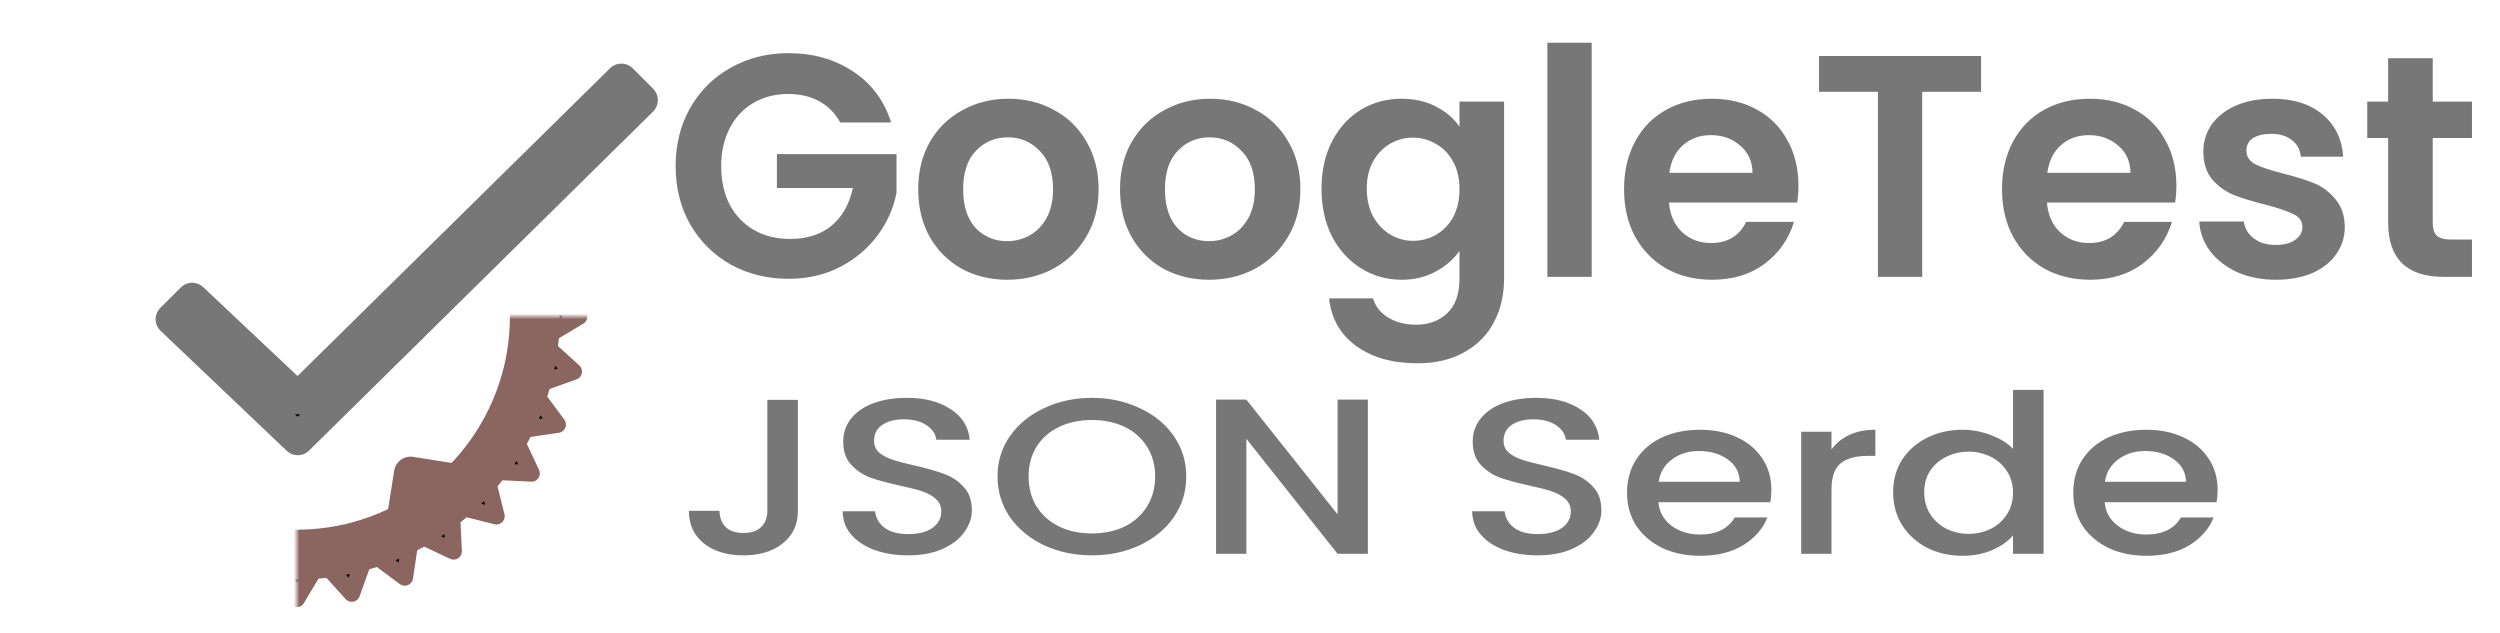 <?xml version="1.0" encoding="utf-8" standalone="yes"?>
<svg xmlns="http://www.w3.org/2000/svg" xmlns:xlink="http://www.w3.org/1999/xlink"
     version="1.1" baseProfile="full"
     viewBox="0 0 316 80" preserveAspectRatio="xMidYMid meet" id="svg_document" style="zoom: 1;">
    <title id="svg_document_title">Untitled.svg</title>
    <defs id="svg_document_defs">
        <g id="gear" mask="url(#holes)">
            <circle r="43" fill="none" stroke="#8b6560" stroke-width="9"/>
            <g id="cogs">
                <polygon id="cog" stroke="#8b6560" stroke-width="3" stroke-linejoin="round"
                         points="46,3 51,0 46,-3"/>
                <use xlink:href="#cog" transform="rotate(11.25)"/>
                <use xlink:href="#cog" transform="rotate(22.50)"/>
                <use xlink:href="#cog" transform="rotate(33.75)"/>
                <use xlink:href="#cog" transform="rotate(45.00)"/>
                <use xlink:href="#cog" transform="rotate(56.25)"/>
                <use xlink:href="#cog" transform="rotate(67.50)"/>
                <use xlink:href="#cog" transform="rotate(78.75)"/>
                <use xlink:href="#cog" transform="rotate(90.00)"/>
                <use xlink:href="#cog" transform="rotate(101.25)"/>
                <use xlink:href="#cog" transform="rotate(112.50)"/>
                <use xlink:href="#cog" transform="rotate(123.75)"/>
                <use xlink:href="#cog" transform="rotate(135.00)"/>
                <use xlink:href="#cog" transform="rotate(146.25)"/>
                <use xlink:href="#cog" transform="rotate(157.50)"/>
                <use xlink:href="#cog" transform="rotate(168.75)"/>
                <use xlink:href="#cog" transform="rotate(180.00)"/>
                <use xlink:href="#cog" transform="rotate(191.25)"/>
                <use xlink:href="#cog" transform="rotate(202.50)"/>
                <use xlink:href="#cog" transform="rotate(213.75)"/>
                <use xlink:href="#cog" transform="rotate(225.00)"/>
                <use xlink:href="#cog" transform="rotate(236.25)"/>
                <use xlink:href="#cog" transform="rotate(247.50)"/>
                <use xlink:href="#cog" transform="rotate(258.75)"/>
                <use xlink:href="#cog" transform="rotate(270.00)"/>
                <use xlink:href="#cog" transform="rotate(281.25)"/>
                <use xlink:href="#cog" transform="rotate(292.50)"/>
                <use xlink:href="#cog" transform="rotate(303.75)"/>
                <use xlink:href="#cog" transform="rotate(315.00)"/>
                <use xlink:href="#cog" transform="rotate(326.25)"/>
                <use xlink:href="#cog" transform="rotate(337.50)"/>
                <use xlink:href="#cog" transform="rotate(348.75)"/>
            </g>
            <g id="mounts">
                <polygon id="mount" stroke="#8b6560" stroke-width="6" stroke-linejoin="round"
                         points="-7,-42 0,-35 7,-42"/>
                <use xlink:href="#mount" transform="rotate(72)"/>
                <use xlink:href="#mount" transform="rotate(144)"/>
                <use xlink:href="#mount" transform="rotate(216)"/>
                <use xlink:href="#mount" transform="rotate(288)"/>
            </g>
        </g>
        <mask id="holes">
            <rect x="-60" y="-60" width="120" height="120" fill="white"/>
            <circle id="hole" cy="-40" r="3"/>
            <path id="checkmask"
                  d="M6.218 13.64l3.288 3.098 10.073-9.92.637.637L9.506 18.01 5.58 14.276z"
                  fill="full" stroke="black" stroke-width="1" stroke-linecap="round"
                  stroke-linejoin="round"/>
            <use xlink:href="#hole" transform="rotate(72)"/>
            <use xlink:href="#hole" transform="rotate(144)"/>
            <use xlink:href="#hole" transform="rotate(216)"/>
            <use xlink:href="#hole" transform="rotate(288)"/>
            <use xlink:href="#checkmask" transform="translate(-50,-98) scale(5.8)"/>
            <use xlink:href="#checkmask" transform="translate(-50,-78) scale(5.8)"/>
        </mask>
        <g id="checkmark">
            <path d="M6.218 13.64l3.288 3.098 10.073-9.92.637.637L9.506 18.01 5.58 14.276z"
                  fill="full" stroke="#777777" stroke-width="1" stroke-linecap="round"
                  stroke-linejoin="round" transform="scale(2.9)"/>
        </g>
        <g id="googletest">
            <path
                    d="M21.2 10.48C20.56 9.307 19.68 8.413 18.56 7.8C17.44 7.187 16.133 6.88 14.64 6.88C12.987 6.88 11.52 7.253 10.24 8C8.96 8.747 7.96 9.813 7.24 11.2C6.52 12.587 6.16 14.187 6.16 16C6.16 17.867 6.52 19.493 7.24 20.88C7.987 22.267 9.013 23.333 10.32 24.08C11.627 24.827 13.147 25.2 14.88 25.2C17.013 25.2 18.76 24.64 20.12 23.52C21.48 22.373 22.373 20.787 22.8 18.76H13.2V14.48H28.32V19.36C27.947 21.307 27.147 23.107 25.92 24.76C24.693 26.413 23.107 27.747 21.16 28.76C19.24 29.747 17.08 30.24 14.68 30.24C11.987 30.24 9.547 29.64 7.36 28.44C5.2 27.213 3.493 25.52 2.24 23.36C1.013 21.2 0.4 18.747 0.4 16C0.4 13.253 1.013 10.8 2.24 8.64C3.493 6.453 5.2 4.76 7.36 3.56C9.547 2.333 11.973 1.72 14.64 1.72C17.787 1.72 20.52 2.493 22.84 4.04C25.16 5.56 26.76 7.707 27.64 10.48H21.2ZM42.303 30.36C40.17 30.36 38.25 29.893 36.543 28.96C34.837 28 33.49 26.653 32.503 24.92C31.543 23.187 31.063 21.187 31.063 18.92C31.063 16.653 31.556 14.653 32.543 12.92C33.556 11.187 34.93 9.853 36.663 8.92C38.397 7.96 40.33 7.48 42.463 7.48C44.596 7.48 46.53 7.96 48.263 8.92C49.996 9.853 51.356 11.187 52.343 12.92C53.356 14.653 53.863 16.653 53.863 18.92C53.863 21.187 53.343 23.187 52.303 24.92C51.29 26.653 49.903 28 48.143 28.96C46.41 29.893 44.463 30.36 42.303 30.36ZM42.303 25.48C43.316 25.48 44.263 25.24 45.143 24.76C46.05 24.253 46.77 23.507 47.303 22.52C47.837 21.533 48.103 20.333 48.103 18.92C48.103 16.813 47.543 15.2 46.423 14.08C45.33 12.933 43.983 12.36 42.383 12.36C40.783 12.36 39.437 12.933 38.343 14.08C37.276 15.2 36.743 16.813 36.743 18.92C36.743 21.027 37.263 22.653 38.303 23.8C39.37 24.92 40.703 25.48 42.303 25.48ZM67.811 30.36C65.678 30.36 63.758 29.893 62.051 28.96C60.344 28 58.998 26.653 58.011 24.92C57.051 23.187 56.571 21.187 56.571 18.92C56.571 16.653 57.064 14.653 58.051 12.92C59.064 11.187 60.438 9.853 62.171 8.92C63.904 7.96 65.838 7.48 67.971 7.48C70.104 7.48 72.038 7.96 73.771 8.92C75.504 9.853 76.864 11.187 77.851 12.92C78.864 14.653 79.371 16.653 79.371 18.92C79.371 21.187 78.851 23.187 77.811 24.92C76.798 26.653 75.411 28 73.651 28.96C71.918 29.893 69.971 30.36 67.811 30.36ZM67.811 25.48C68.824 25.48 69.771 25.24 70.651 24.76C71.558 24.253 72.278 23.507 72.811 22.52C73.344 21.533 73.611 20.333 73.611 18.92C73.611 16.813 73.051 15.2 71.931 14.08C70.838 12.933 69.491 12.36 67.891 12.36C66.291 12.36 64.944 12.933 63.851 14.08C62.784 15.2 62.251 16.813 62.251 18.92C62.251 21.027 62.771 22.653 63.811 23.8C64.878 24.92 66.211 25.48 67.811 25.48ZM92.159 7.48C93.812 7.48 95.265 7.813 96.519 8.48C97.772 9.12 98.759 9.96 99.479 11V7.84H105.119V30.16C105.119 32.213 104.705 34.04 103.879 35.64C103.052 37.267 101.812 38.547 100.159 39.48C98.505 40.44 96.505 40.92 94.159 40.92C91.012 40.92 88.425 40.187 86.399 38.72C84.399 37.253 83.265 35.253 82.999 32.72H88.559C88.852 33.733 89.479 34.533 90.439 35.12C91.425 35.733 92.612 36.04 93.999 36.04C95.625 36.04 96.945 35.547 97.959 34.56C98.972 33.6 99.479 32.133 99.479 30.16V26.72C98.759 27.76 97.759 28.627 96.479 29.32C95.225 30.013 93.785 30.36 92.159 30.36C90.292 30.36 88.585 29.88 87.039 28.92C85.492 27.96 84.265 26.613 83.359 24.88C82.479 23.12 82.039 21.107 82.039 18.84C82.039 16.6 82.479 14.613 83.359 12.88C84.265 11.147 85.479 9.813 86.999 8.88C88.545 7.947 90.265 7.48 92.159 7.48ZM99.479 18.92C99.479 17.56 99.212 16.4 98.679 15.44C98.145 14.453 97.425 13.707 96.519 13.2C95.612 12.667 94.639 12.4 93.599 12.4C92.559 12.4 91.599 12.653 90.719 13.16C89.839 13.667 89.119 14.413 88.559 15.4C88.025 16.36 87.759 17.507 87.759 18.84C87.759 20.173 88.025 21.347 88.559 22.36C89.119 23.347 89.839 24.107 90.719 24.64C91.625 25.173 92.585 25.44 93.599 25.44C94.639 25.44 95.612 25.187 96.519 24.68C97.425 24.147 98.145 23.4 98.679 22.44C99.212 21.453 99.479 20.28 99.479 18.92ZM116.188 0.4V30H110.588V0.4H116.188ZM142.321 18.44C142.321 19.24 142.268 19.96 142.161 20.6H125.961C126.094 22.2 126.654 23.453 127.641 24.36C128.628 25.267 129.841 25.72 131.281 25.72C133.361 25.72 134.841 24.827 135.721 23.04H141.761C141.121 25.173 139.894 26.933 138.081 28.32C136.268 29.68 134.041 30.36 131.401 30.36C129.268 30.36 127.348 29.893 125.641 28.96C123.961 28 122.641 26.653 121.681 24.92C120.748 23.187 120.281 21.187 120.281 18.92C120.281 16.627 120.748 14.613 121.681 12.88C122.614 11.147 123.921 9.813 125.601 8.88C127.281 7.947 129.214 7.48 131.401 7.48C133.508 7.48 135.388 7.933 137.041 8.84C138.721 9.747 140.014 11.04 140.921 12.72C141.854 14.373 142.321 16.28 142.321 18.44ZM136.521 16.84C136.494 15.4 135.974 14.253 134.961 13.4C133.948 12.52 132.708 12.08 131.241 12.08C129.854 12.08 128.681 12.507 127.721 13.36C126.788 14.187 126.214 15.347 126.001 16.84H136.521ZM165.408 2.08V6.6H157.968V30H152.368V6.6H144.928V2.08H165.408ZM190.094 18.44C190.094 19.24 190.041 19.96 189.934 20.6H173.734C173.868 22.2 174.428 23.453 175.414 24.36C176.401 25.267 177.614 25.72 179.054 25.72C181.134 25.72 182.614 24.827 183.494 23.04H189.534C188.894 25.173 187.668 26.933 185.854 28.32C184.041 29.68 181.814 30.36 179.174 30.36C177.041 30.36 175.121 29.893 173.414 28.96C171.734 28 170.414 26.653 169.454 24.92C168.521 23.187 168.054 21.187 168.054 18.92C168.054 16.627 168.521 14.613 169.454 12.88C170.388 11.147 171.694 9.813 173.374 8.88C175.054 7.947 176.988 7.48 179.174 7.48C181.281 7.48 183.161 7.933 184.814 8.84C186.494 9.747 187.788 11.04 188.694 12.72C189.628 14.373 190.094 16.28 190.094 18.44ZM184.294 16.84C184.268 15.4 183.748 14.253 182.734 13.4C181.721 12.52 180.481 12.08 179.014 12.08C177.628 12.08 176.454 12.507 175.494 13.36C174.561 14.187 173.988 15.347 173.774 16.84H184.294ZM202.662 30.36C200.849 30.36 199.222 30.04 197.782 29.4C196.342 28.733 195.195 27.84 194.342 26.72C193.515 25.6 193.062 24.36 192.982 23H198.622C198.729 23.853 199.142 24.56 199.862 25.12C200.609 25.68 201.529 25.96 202.622 25.96C203.689 25.96 204.515 25.747 205.102 25.32C205.715 24.893 206.022 24.347 206.022 23.68C206.022 22.96 205.649 22.427 204.902 22.08C204.182 21.707 203.022 21.307 201.422 20.88C199.769 20.48 198.409 20.067 197.342 19.64C196.302 19.213 195.395 18.56 194.622 17.68C193.875 16.8 193.502 15.613 193.502 14.12C193.502 12.893 193.849 11.773 194.542 10.76C195.262 9.747 196.275 8.947 197.582 8.36C198.915 7.773 200.475 7.48 202.262 7.48C204.902 7.48 207.009 8.147 208.582 9.48C210.155 10.787 211.022 12.56 211.182 14.8H205.822C205.742 13.92 205.369 13.227 204.702 12.72C204.062 12.187 203.195 11.92 202.102 11.92C201.089 11.92 200.302 12.107 199.742 12.48C199.209 12.853 198.942 13.373 198.942 14.04C198.942 14.787 199.315 15.36 200.062 15.76C200.809 16.133 201.969 16.52 203.542 16.92C205.142 17.32 206.462 17.733 207.502 18.16C208.542 18.587 209.435 19.253 210.182 20.16C210.955 21.04 211.355 22.213 211.382 23.68C211.382 24.96 211.022 26.107 210.302 27.12C209.609 28.133 208.595 28.933 207.262 29.52C205.955 30.08 204.422 30.36 202.662 30.36ZM222.499 12.44V23.16C222.499 23.907 222.672 24.453 223.019 24.8C223.392 25.12 224.005 25.28 224.859 25.28H227.459V30H223.939C219.219 30 216.859 27.707 216.859 23.12V12.44H214.219V7.84H216.859V2.36H222.499V7.84H227.459V12.44H222.499Z"
            />
        </g>
        <g id="serde">
            <path
                    d="M15.712 1.54V15.568C15.712 17.304 15.18 18.676 14.116 19.684C13.071 20.692 11.689 21.196 9.972 21.196C8.255 21.196 6.864 20.692 5.8 19.684C4.755 18.676 4.232 17.304 4.232 15.568H7.452C7.471 16.427 7.685 17.108 8.096 17.612C8.525 18.116 9.151 18.368 9.972 18.368C10.793 18.368 11.419 18.116 11.848 17.612C12.277 17.089 12.492 16.408 12.492 15.568V1.54H15.712ZM27.317 21.196C26.01 21.196 24.834 20.972 23.789 20.524C22.743 20.057 21.922 19.404 21.325 18.564C20.727 17.724 20.429 16.744 20.429 15.624H23.845C23.919 16.464 24.246 17.155 24.825 17.696C25.422 18.237 26.253 18.508 27.317 18.508C28.418 18.508 29.277 18.247 29.893 17.724C30.509 17.183 30.817 16.492 30.817 15.652C30.817 14.999 30.621 14.467 30.229 14.056C29.855 13.645 29.379 13.328 28.801 13.104C28.241 12.88 27.457 12.637 26.449 12.376C25.179 12.04 24.143 11.704 23.341 11.368C22.557 11.013 21.885 10.472 21.325 9.744C20.765 9.016 20.485 8.045 20.485 6.832C20.485 5.712 20.765 4.732 21.325 3.892C21.885 3.052 22.669 2.408 23.677 1.96C24.685 1.512 25.851 1.288 27.177 1.288C29.062 1.288 30.602 1.764 31.797 2.716C33.01 3.649 33.682 4.937 33.813 6.58H30.285C30.229 5.871 29.893 5.264 29.277 4.76C28.661 4.256 27.849 4.004 26.841 4.004C25.926 4.004 25.179 4.237 24.601 4.704C24.022 5.171 23.733 5.843 23.733 6.72C23.733 7.317 23.91 7.812 24.265 8.204C24.638 8.577 25.105 8.876 25.665 9.1C26.225 9.324 26.99 9.567 27.961 9.828C29.249 10.183 30.294 10.537 31.097 10.892C31.918 11.247 32.609 11.797 33.169 12.544C33.747 13.272 34.037 14.252 34.037 15.484C34.037 16.473 33.766 17.407 33.225 18.284C32.702 19.161 31.927 19.871 30.901 20.412C29.893 20.935 28.698 21.196 27.317 21.196ZM46.679 21.196C44.868 21.196 43.198 20.776 41.667 19.936C40.155 19.077 38.951 17.892 38.055 16.38C37.178 14.849 36.739 13.132 36.739 11.228C36.739 9.324 37.178 7.616 38.055 6.104C38.951 4.592 40.155 3.416 41.667 2.576C43.198 1.717 44.868 1.288 46.679 1.288C48.508 1.288 50.179 1.717 51.691 2.576C53.222 3.416 54.426 4.592 55.303 6.104C56.181 7.616 56.619 9.324 56.619 11.228C56.619 13.132 56.181 14.849 55.303 16.38C54.426 17.892 53.222 19.077 51.691 19.936C50.179 20.776 48.508 21.196 46.679 21.196ZM46.679 18.424C47.967 18.424 49.115 18.135 50.123 17.556C51.131 16.959 51.915 16.119 52.475 15.036C53.054 13.935 53.343 12.665 53.343 11.228C53.343 9.791 53.054 8.531 52.475 7.448C51.915 6.365 51.131 5.535 50.123 4.956C49.115 4.377 47.967 4.088 46.679 4.088C45.391 4.088 44.243 4.377 43.235 4.956C42.227 5.535 41.434 6.365 40.855 7.448C40.295 8.531 40.015 9.791 40.015 11.228C40.015 12.665 40.295 13.935 40.855 15.036C41.434 16.119 42.227 16.959 43.235 17.556C44.243 18.135 45.391 18.424 46.679 18.424ZM75.748 21H72.556L62.952 6.468V21H59.76V1.512H62.952L72.556 16.016V1.512H75.748V21ZM93.625 21.196C92.319 21.196 91.143 20.972 90.097 20.524C89.052 20.057 88.231 19.404 87.633 18.564C87.036 17.724 86.737 16.744 86.737 15.624H90.153C90.228 16.464 90.555 17.155 91.133 17.696C91.731 18.237 92.561 18.508 93.625 18.508C94.727 18.508 95.585 18.247 96.201 17.724C96.817 17.183 97.125 16.492 97.125 15.652C97.125 14.999 96.929 14.467 96.537 14.056C96.164 13.645 95.688 13.328 95.109 13.104C94.549 12.88 93.765 12.637 92.757 12.376C91.488 12.04 90.452 11.704 89.649 11.368C88.865 11.013 88.193 10.472 87.633 9.744C87.073 9.016 86.793 8.045 86.793 6.832C86.793 5.712 87.073 4.732 87.633 3.892C88.193 3.052 88.977 2.408 89.985 1.96C90.993 1.512 92.16 1.288 93.485 1.288C95.371 1.288 96.911 1.764 98.105 2.716C99.319 3.649 99.991 4.937 100.121 6.58H96.593C96.537 5.871 96.201 5.264 95.585 4.76C94.969 4.256 94.157 4.004 93.149 4.004C92.235 4.004 91.488 4.237 90.909 4.704C90.331 5.171 90.041 5.843 90.041 6.72C90.041 7.317 90.219 7.812 90.573 8.204C90.947 8.577 91.413 8.876 91.973 9.1C92.533 9.324 93.299 9.567 94.269 9.828C95.557 10.183 96.603 10.537 97.405 10.892C98.227 11.247 98.917 11.797 99.477 12.544C100.056 13.272 100.345 14.252 100.345 15.484C100.345 16.473 100.075 17.407 99.533 18.284C99.011 19.161 98.236 19.871 97.209 20.412C96.201 20.935 95.007 21.196 93.625 21.196ZM118.252 12.908C118.252 13.487 118.214 14.009 118.14 14.476H106.352C106.445 15.708 106.902 16.697 107.724 17.444C108.545 18.191 109.553 18.564 110.748 18.564C112.465 18.564 113.678 17.845 114.388 16.408H117.832C117.365 17.827 116.516 18.993 115.284 19.908C114.07 20.804 112.558 21.252 110.748 21.252C109.273 21.252 107.948 20.925 106.772 20.272C105.614 19.6 104.7 18.667 104.028 17.472C103.374 16.259 103.048 14.859 103.048 13.272C103.048 11.685 103.365 10.295 104 9.1C104.653 7.887 105.558 6.953 106.716 6.3C107.892 5.647 109.236 5.32 110.748 5.32C112.204 5.32 113.501 5.637 114.64 6.272C115.778 6.907 116.665 7.803 117.3 8.96C117.934 10.099 118.252 11.415 118.252 12.908ZM114.92 11.9C114.901 10.724 114.481 9.781 113.66 9.072C112.838 8.363 111.821 8.008 110.608 8.008C109.506 8.008 108.564 8.363 107.78 9.072C106.996 9.763 106.529 10.705 106.38 11.9H114.92ZM124.585 7.812C125.052 7.028 125.668 6.421 126.433 5.992C127.217 5.544 128.141 5.32 129.205 5.32V8.624H128.393C127.142 8.624 126.19 8.941 125.537 9.576C124.902 10.211 124.585 11.312 124.585 12.88V21H121.393V5.572H124.585V7.812ZM131.075 13.216C131.075 11.667 131.392 10.295 132.027 9.1C132.68 7.905 133.558 6.981 134.659 6.328C135.779 5.656 137.02 5.32 138.383 5.32C139.391 5.32 140.38 5.544 141.351 5.992C142.34 6.421 143.124 7 143.703 7.728V0.28H146.923V21H143.703V18.676C143.18 19.423 142.452 20.039 141.519 20.524C140.604 21.009 139.55 21.252 138.355 21.252C137.011 21.252 135.779 20.916 134.659 20.244C133.558 19.553 132.68 18.601 132.027 17.388C131.392 16.156 131.075 14.765 131.075 13.216ZM143.703 13.272C143.703 12.208 143.479 11.284 143.031 10.5C142.602 9.716 142.032 9.119 141.323 8.708C140.614 8.297 139.848 8.092 139.027 8.092C138.206 8.092 137.44 8.297 136.731 8.708C136.022 9.1 135.443 9.688 134.995 10.472C134.566 11.237 134.351 12.152 134.351 13.216C134.351 14.28 134.566 15.213 134.995 16.016C135.443 16.819 136.022 17.435 136.731 17.864C137.459 18.275 138.224 18.48 139.027 18.48C139.848 18.48 140.614 18.275 141.323 17.864C142.032 17.453 142.602 16.856 143.031 16.072C143.479 15.269 143.703 14.336 143.703 13.272ZM165.256 12.908C165.256 13.487 165.218 14.009 165.144 14.476H153.356C153.449 15.708 153.906 16.697 154.728 17.444C155.549 18.191 156.557 18.564 157.752 18.564C159.469 18.564 160.682 17.845 161.392 16.408H164.836C164.369 17.827 163.52 18.993 162.288 19.908C161.074 20.804 159.562 21.252 157.752 21.252C156.277 21.252 154.952 20.925 153.776 20.272C152.618 19.6 151.704 18.667 151.032 17.472C150.378 16.259 150.052 14.859 150.052 13.272C150.052 11.685 150.369 10.295 151.004 9.1C151.657 7.887 152.562 6.953 153.72 6.3C154.896 5.647 156.24 5.32 157.752 5.32C159.208 5.32 160.505 5.637 161.644 6.272C162.782 6.907 163.669 7.803 164.304 8.96C164.938 10.099 165.256 11.415 165.256 12.908ZM161.924 11.9C161.905 10.724 161.485 9.781 160.664 9.072C159.842 8.363 158.825 8.008 157.612 8.008C156.51 8.008 155.568 8.363 154.784 9.072C154 9.763 153.533 10.705 153.384 11.9H161.924Z"
            />
        </g>
    </defs>
    <g id="logo">
        <g id="text" transform="translate(37.5, 40) scale(0.7)">
            <use href="#gear"/>
            <use y="-46.15px" transform="translate(-10, 10) scale(2)" href="#checkmark"
                 x="-22.468px"/>
        </g>
        <g id="main_group" transform="translate(80, 0)" fill="#777777">
            <use href="#googletest" transform="translate(5, 5)"/>
            <use href="#serde" transform="translate(2, 49) scale(1.2,1)"/>
        </g>
    </g>
</svg>